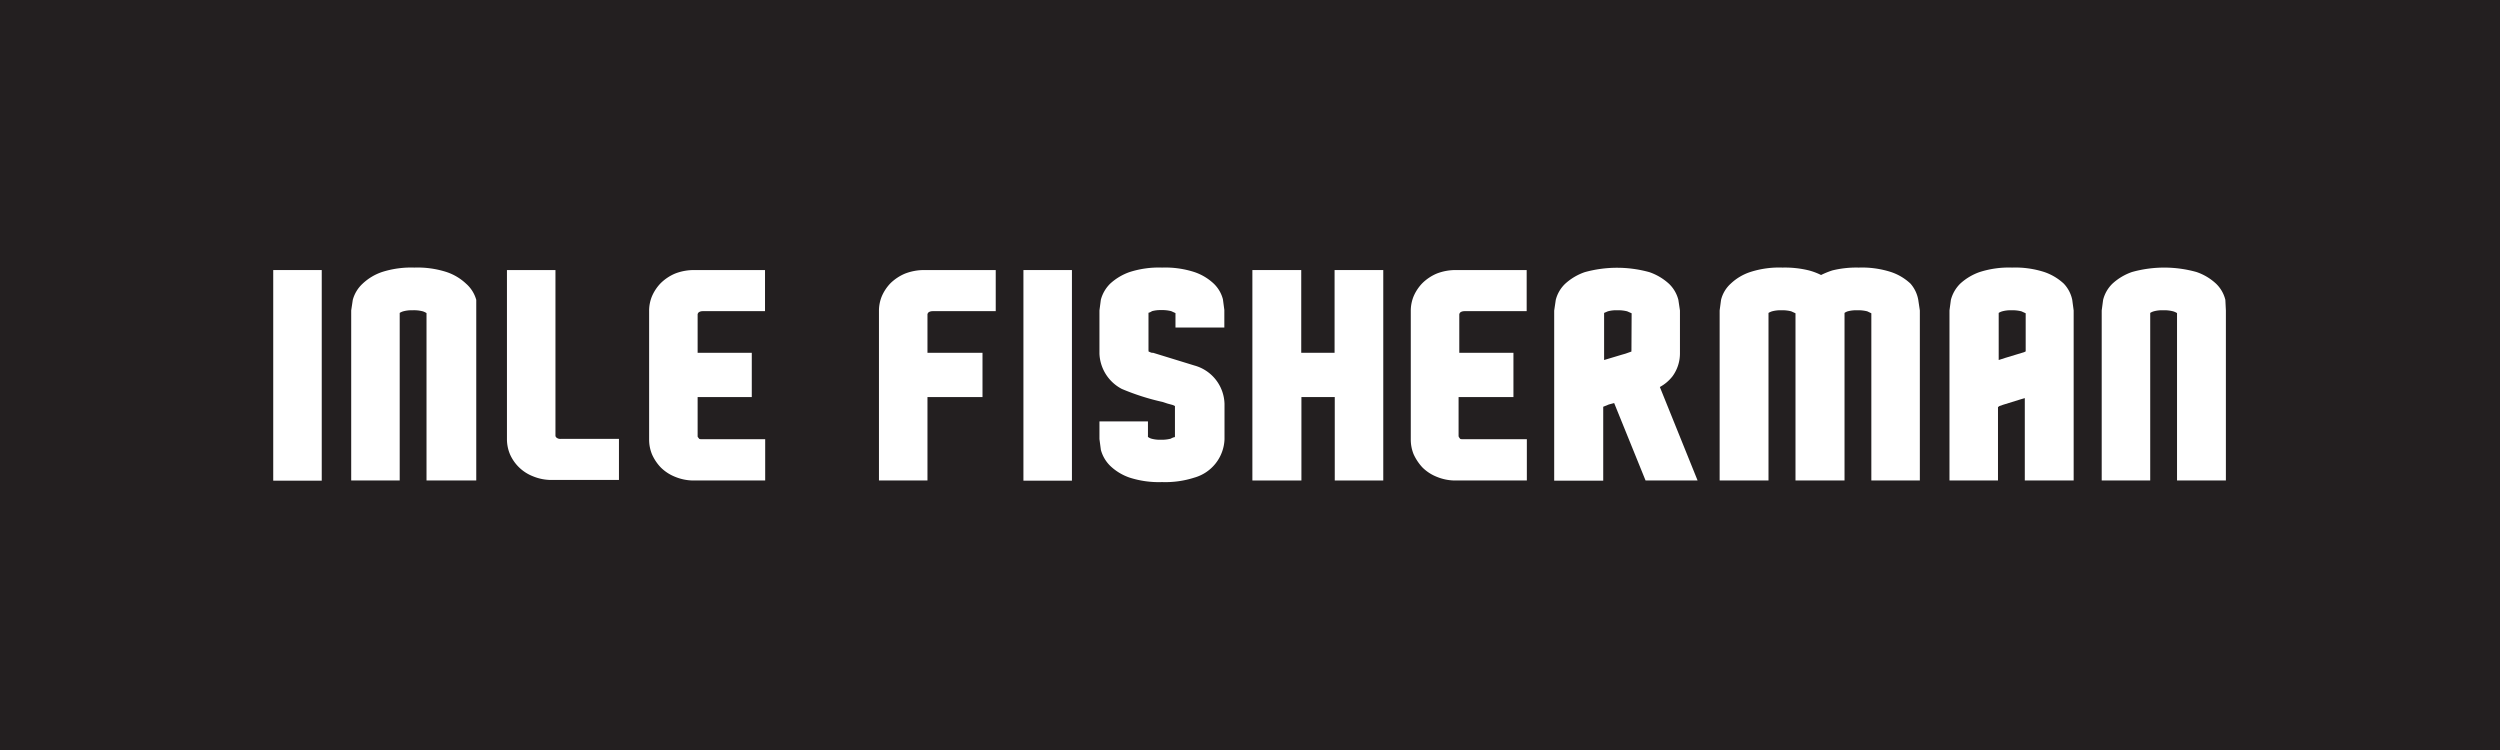 <svg xmlns="http://www.w3.org/2000/svg" viewBox="0 0 141.73 42.52">
    <defs>
        <style>.cls-1{fill:#231f20;}.cls-2{fill:#fff;}</style>
    </defs>
    <g id="Layer_2" data-name="Layer 2">
        <g id="Layer_1-2" data-name="Layer 1">
            <rect class="cls-1" width="141.73" height="42.52"/>
            <path class="cls-2" d="M51.31,15.51a2.66,2.66,0,0,0-.82.54,2.46,2.46,0,0,0-.5.75,2.17,2.17,0,0,0-.16.82v9.62h2.75V22.51H55.7V20H52.58V17.86a.18.18,0,0,1,.06-.15s.07-.07.25-.07h3.56V15.31h-4A3,3,0,0,0,51.31,15.51Z"/>
            <rect class="cls-2" x="58.02" y="15.31" width="2.75" height="11.94"/>
            <path class="cls-2" d="M31.55,24.81a.15.15,0,0,1-.06-.12V15.31H28.74v9.62a2.23,2.23,0,0,0,.17.82A2.36,2.36,0,0,0,30.21,27a2.75,2.75,0,0,0,1.11.21h3.77V24.88H31.8A.33.33,0,0,1,31.55,24.81Z"/>
            <rect class="cls-2" x="15.49" y="15.31" width="2.75" height="11.94"/>
            <path class="cls-2" d="M38.27,15.51a2.61,2.61,0,0,0-.81.54,2.46,2.46,0,0,0-.5.75,2.17,2.17,0,0,0-.16.82v7.31a2.21,2.21,0,0,0,.16.82,2.59,2.59,0,0,0,.5.75,2.42,2.42,0,0,0,.81.53,2.75,2.75,0,0,0,1.11.21h4V24.9H39.85c-.17,0-.22,0-.24-.07a.13.13,0,0,1-.06-.13V22.51h3.07V20H39.55V17.86a.18.18,0,0,1,.06-.15s.07-.07.24-.07h3.52V15.31h-4A2.93,2.93,0,0,0,38.27,15.51Z"/>
            <path class="cls-2" d="M26.42,16.08a3,3,0,0,0-1.11-.66,5.35,5.35,0,0,0-1.82-.25,5.41,5.41,0,0,0-1.83.25,3,3,0,0,0-1.1.66A1.94,1.94,0,0,0,20,17l-.09.6v9.64h2.75V17.85l0-.11a.77.77,0,0,1,.2-.09,1.78,1.78,0,0,1,.52-.06,2,2,0,0,1,.59.06.87.87,0,0,1,.21.1s0,.07,0,.07v9.42H27V17.6L27,17A1.89,1.89,0,0,0,26.42,16.08Z"/>
            <path class="cls-2" d="M68.81,16.08a3,3,0,0,0-1.11-.66,5.35,5.35,0,0,0-1.82-.25,5.41,5.41,0,0,0-1.83.25,3.17,3.17,0,0,0-1.11.66,2,2,0,0,0-.53.91l-.08.61v2.45a2.36,2.36,0,0,0,1.27,2,13.33,13.33,0,0,0,2.32.74l.27.09.26.07a.65.65,0,0,1,.16.07l0,.1v1.59a.64.64,0,0,0,0,.07s-.08,0-.24.09a2.07,2.07,0,0,1-.57.06,1.78,1.78,0,0,1-.52-.06.6.6,0,0,1-.2-.1.64.64,0,0,1,0-.09v-.79H62.33v1l.08.61a2,2,0,0,0,.53.91,3,3,0,0,0,1.11.67,5.41,5.41,0,0,0,1.83.25,5.35,5.35,0,0,0,1.82-.25,2.35,2.35,0,0,0,1.72-2.18v-2a2.32,2.32,0,0,0-1.71-2.18L65.37,20l-.07,0a.79.79,0,0,1-.19-.08.34.34,0,0,0,0-.08v-2l0-.11s.06,0,.2-.09a1.78,1.78,0,0,1,.52-.06,2.07,2.07,0,0,1,.57.06l.24.11s0,0,0,0v.82h2.77v-1l-.08-.6A1.87,1.87,0,0,0,68.81,16.08Z"/>
            <path class="cls-2" d="M117,16.08a3.08,3.08,0,0,0-1.11-.66,5.35,5.35,0,0,0-1.82-.25,5.41,5.41,0,0,0-1.83.25,3.17,3.17,0,0,0-1.11.66,2,2,0,0,0-.53.92l-.08.6v9.64h2.75V23.08l.08-.06.2-.07,1-.31.24-.07v4.67h2.77V17.6l-.08-.6A1.89,1.89,0,0,0,117,16.08Zm-2.16,3.75,0,.09a.62.62,0,0,1-.17.07l-.33.1-.66.2-.37.12V17.85l0-.11a.77.77,0,0,1,.2-.09,1.78,1.78,0,0,1,.52-.06,2.07,2.07,0,0,1,.57.06l.24.11s0,.06,0,.06Z"/>
            <path class="cls-2" d="M108.31,16.08a3,3,0,0,0-1.11-.66,5.35,5.35,0,0,0-1.82-.25,5.73,5.73,0,0,0-1.5.16,4.74,4.74,0,0,0-.64.26,3.68,3.68,0,0,0-.69-.26,5.73,5.73,0,0,0-1.5-.16,5.31,5.31,0,0,0-1.82.25,2.94,2.94,0,0,0-1.11.66,1.82,1.82,0,0,0-.55.92l-.08.6v9.64h2.77V17.85l0-.11a1,1,0,0,1,.2-.09,1.81,1.81,0,0,1,.53-.06,2,2,0,0,1,.56.06l.24.11s0,.06,0,.06v9.42h2.78V17.85l0-.11a.65.65,0,0,1,.18-.09,1.84,1.84,0,0,1,.54-.06,2.07,2.07,0,0,1,.57.06l.23.11s0,.06,0,.06v9.42h2.75V17.6l-.09-.6A1.89,1.89,0,0,0,108.31,16.08Z"/>
            <path class="cls-2" d="M126.16,17a1.89,1.89,0,0,0-.53-.92,3.08,3.08,0,0,0-1.11-.66,6.79,6.79,0,0,0-3.65,0,3.17,3.17,0,0,0-1.11.66,1.94,1.94,0,0,0-.53.92l-.08.6v9.64h2.75V17.85l0-.11a.77.77,0,0,1,.2-.09,1.72,1.72,0,0,1,.52-.06,2,2,0,0,1,.58.06.86.86,0,0,1,.22.1s0,.07,0,.07v9.42h2.77V17.6Z"/>
            <path class="cls-2" d="M94.82,21.33a2.2,2.2,0,0,0,.42-1.28V17.6L95.15,17a1.91,1.91,0,0,0-.53-.91,3.17,3.17,0,0,0-1.11-.66,6.86,6.86,0,0,0-3.67,0,3.17,3.17,0,0,0-1.11.66,1.91,1.91,0,0,0-.53.91l-.09.61v9.64h2.78V23.06l.32-.13.3-.08,1.78,4.39h2.95l-2.14-5.3A2.29,2.29,0,0,0,94.82,21.33Zm-2.33-1.49a.58.58,0,0,0,0,.09s0,0-.17.06l-.17.06-.21.06-1,.3V17.85l0-.11.21-.09a1.75,1.75,0,0,1,.53-.06,2.07,2.07,0,0,1,.57.06l.25.11s0,.06,0,.06Z"/>
            <path class="cls-2" d="M75.66,20H73.77V15.31H71V27.24h2.78V22.51h1.89v4.73h2.75V15.31H75.66Z"/>
            <path class="cls-2" d="M81.45,15.51a2.61,2.61,0,0,0-.81.54,2.46,2.46,0,0,0-.5.75,2.17,2.17,0,0,0-.16.82v7.31a2.21,2.21,0,0,0,.16.82,2.81,2.81,0,0,0,.5.75,2.42,2.42,0,0,0,.81.53,2.75,2.75,0,0,0,1.11.21h4V24.9H83c-.18,0-.23,0-.25-.07a.16.16,0,0,1-.06-.13V22.51H85.8V20H82.73V17.86a.18.18,0,0,1,.06-.15s.07-.07.25-.07h3.51V15.31h-4A2.93,2.93,0,0,0,81.45,15.51Z"/>
        </g>
    </g>
</svg>